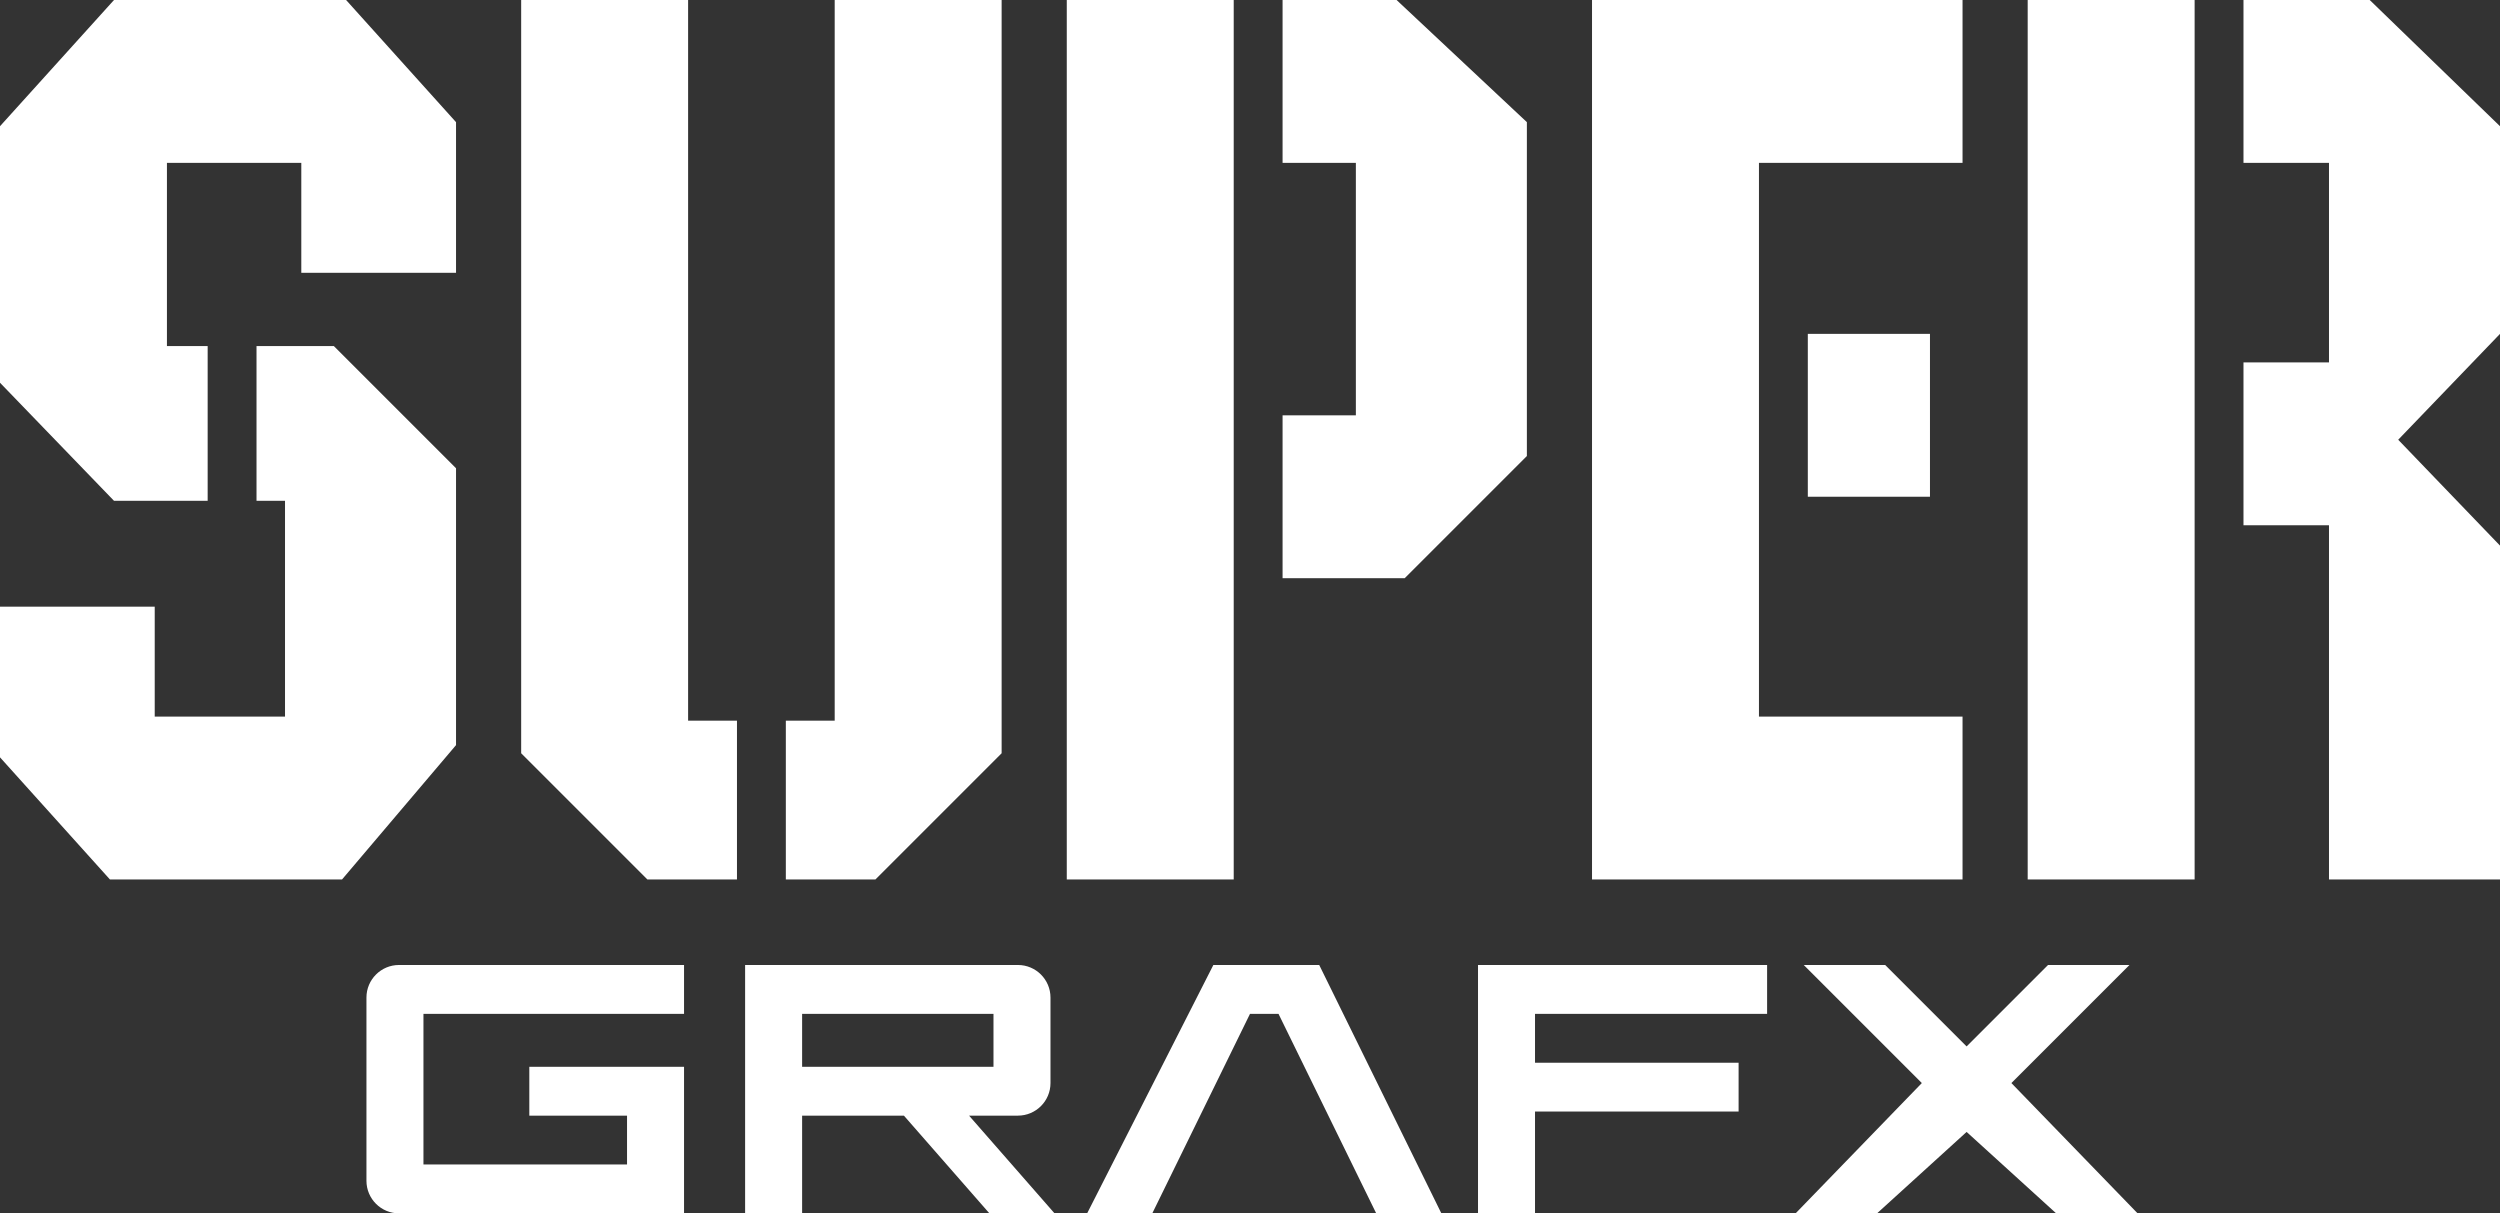 <svg xmlns="http://www.w3.org/2000/svg" width="614" height="298" viewBox="0 0 614 298">
  <rect x="0" y="0" width="614" height="298" fill="#333333" stroke="none"/>
  <path fill="#FFF" d="M85,0 L112,30 L112,67 L74,67 L74,40 L41,40 L41,85 L51,85 L51,123 L28,123 L0,94 L0,31 L28,0 L85,0 Z M169,0 L169,177 L181,177 L181,216 L159,216 L128,185 L128,0 L169,0 Z M205,0 L246,0 L246,185 L215,216 L193,216 L193,177 L205,177 L205,0 Z M303,0 L303,216 L262,216 L262,0 L303,0 Z M343,0 L375,30 L375,112 L345,142 L315,142 L315,102 L333,102 L333,40 L315,40 L315,0 L343,0 Z M482,0 L482,40 L432,40 L432,176 L482,176 L482,216 L391,216 L391,0 L482,0 Z M539,0 L539,216 L498,216 L498,0 L539,0 Z M582,0 L614,31 L614,82 L589,108 L614,134 L614,216 L572,216 L572,129 L551,129 L551,89 L572,89 L572,40 L551,40 L551,0 L582,0 Z M474,82 L474,122 L444,122 L444,82 L474,82 Z M82,85 L112,115 L112,183 L84,216 L27,216 L0,186 L0,149 L38,149 L38,176 L70,176 L70,123 L63,123 L63,85 L82,85 Z M168,237 L168,249 L104,249 L104,286 L154,286 L154,274 L130,274 L130,262 L168,262 L168,298 L98,298 C93.582,298 90,294.418 90,290 L90,245 C90,240.582 93.582,237 98,237 L168,237 Z M258,245 L258,266 C258,270.418 254.418,274 250,274 L238,274 L259,298 L243,298 L222,274 L197,274 L197,298 L183,298 L183,237 L250,237 C254.418,237 258,240.582 258,245 Z M244,249 L197,249 L197,262 L244,262 L244,249 Z M324,237 L354,298 L338,298 L314,249 L307,249 L283,298 L267,298 L298,237 L324,237 Z M434,237 L434,249 L377,249 L377,261 L427,261 L427,273 L377,273 L377,298 L363,298 L363,237 L434,237 Z M463,237 L483,257 L503,237 L523,237 L494,266 L525,298 L505,298 L483,278 L461,298 L441,298 L472,266 L443,237 L463,237 Z"/>
</svg>
